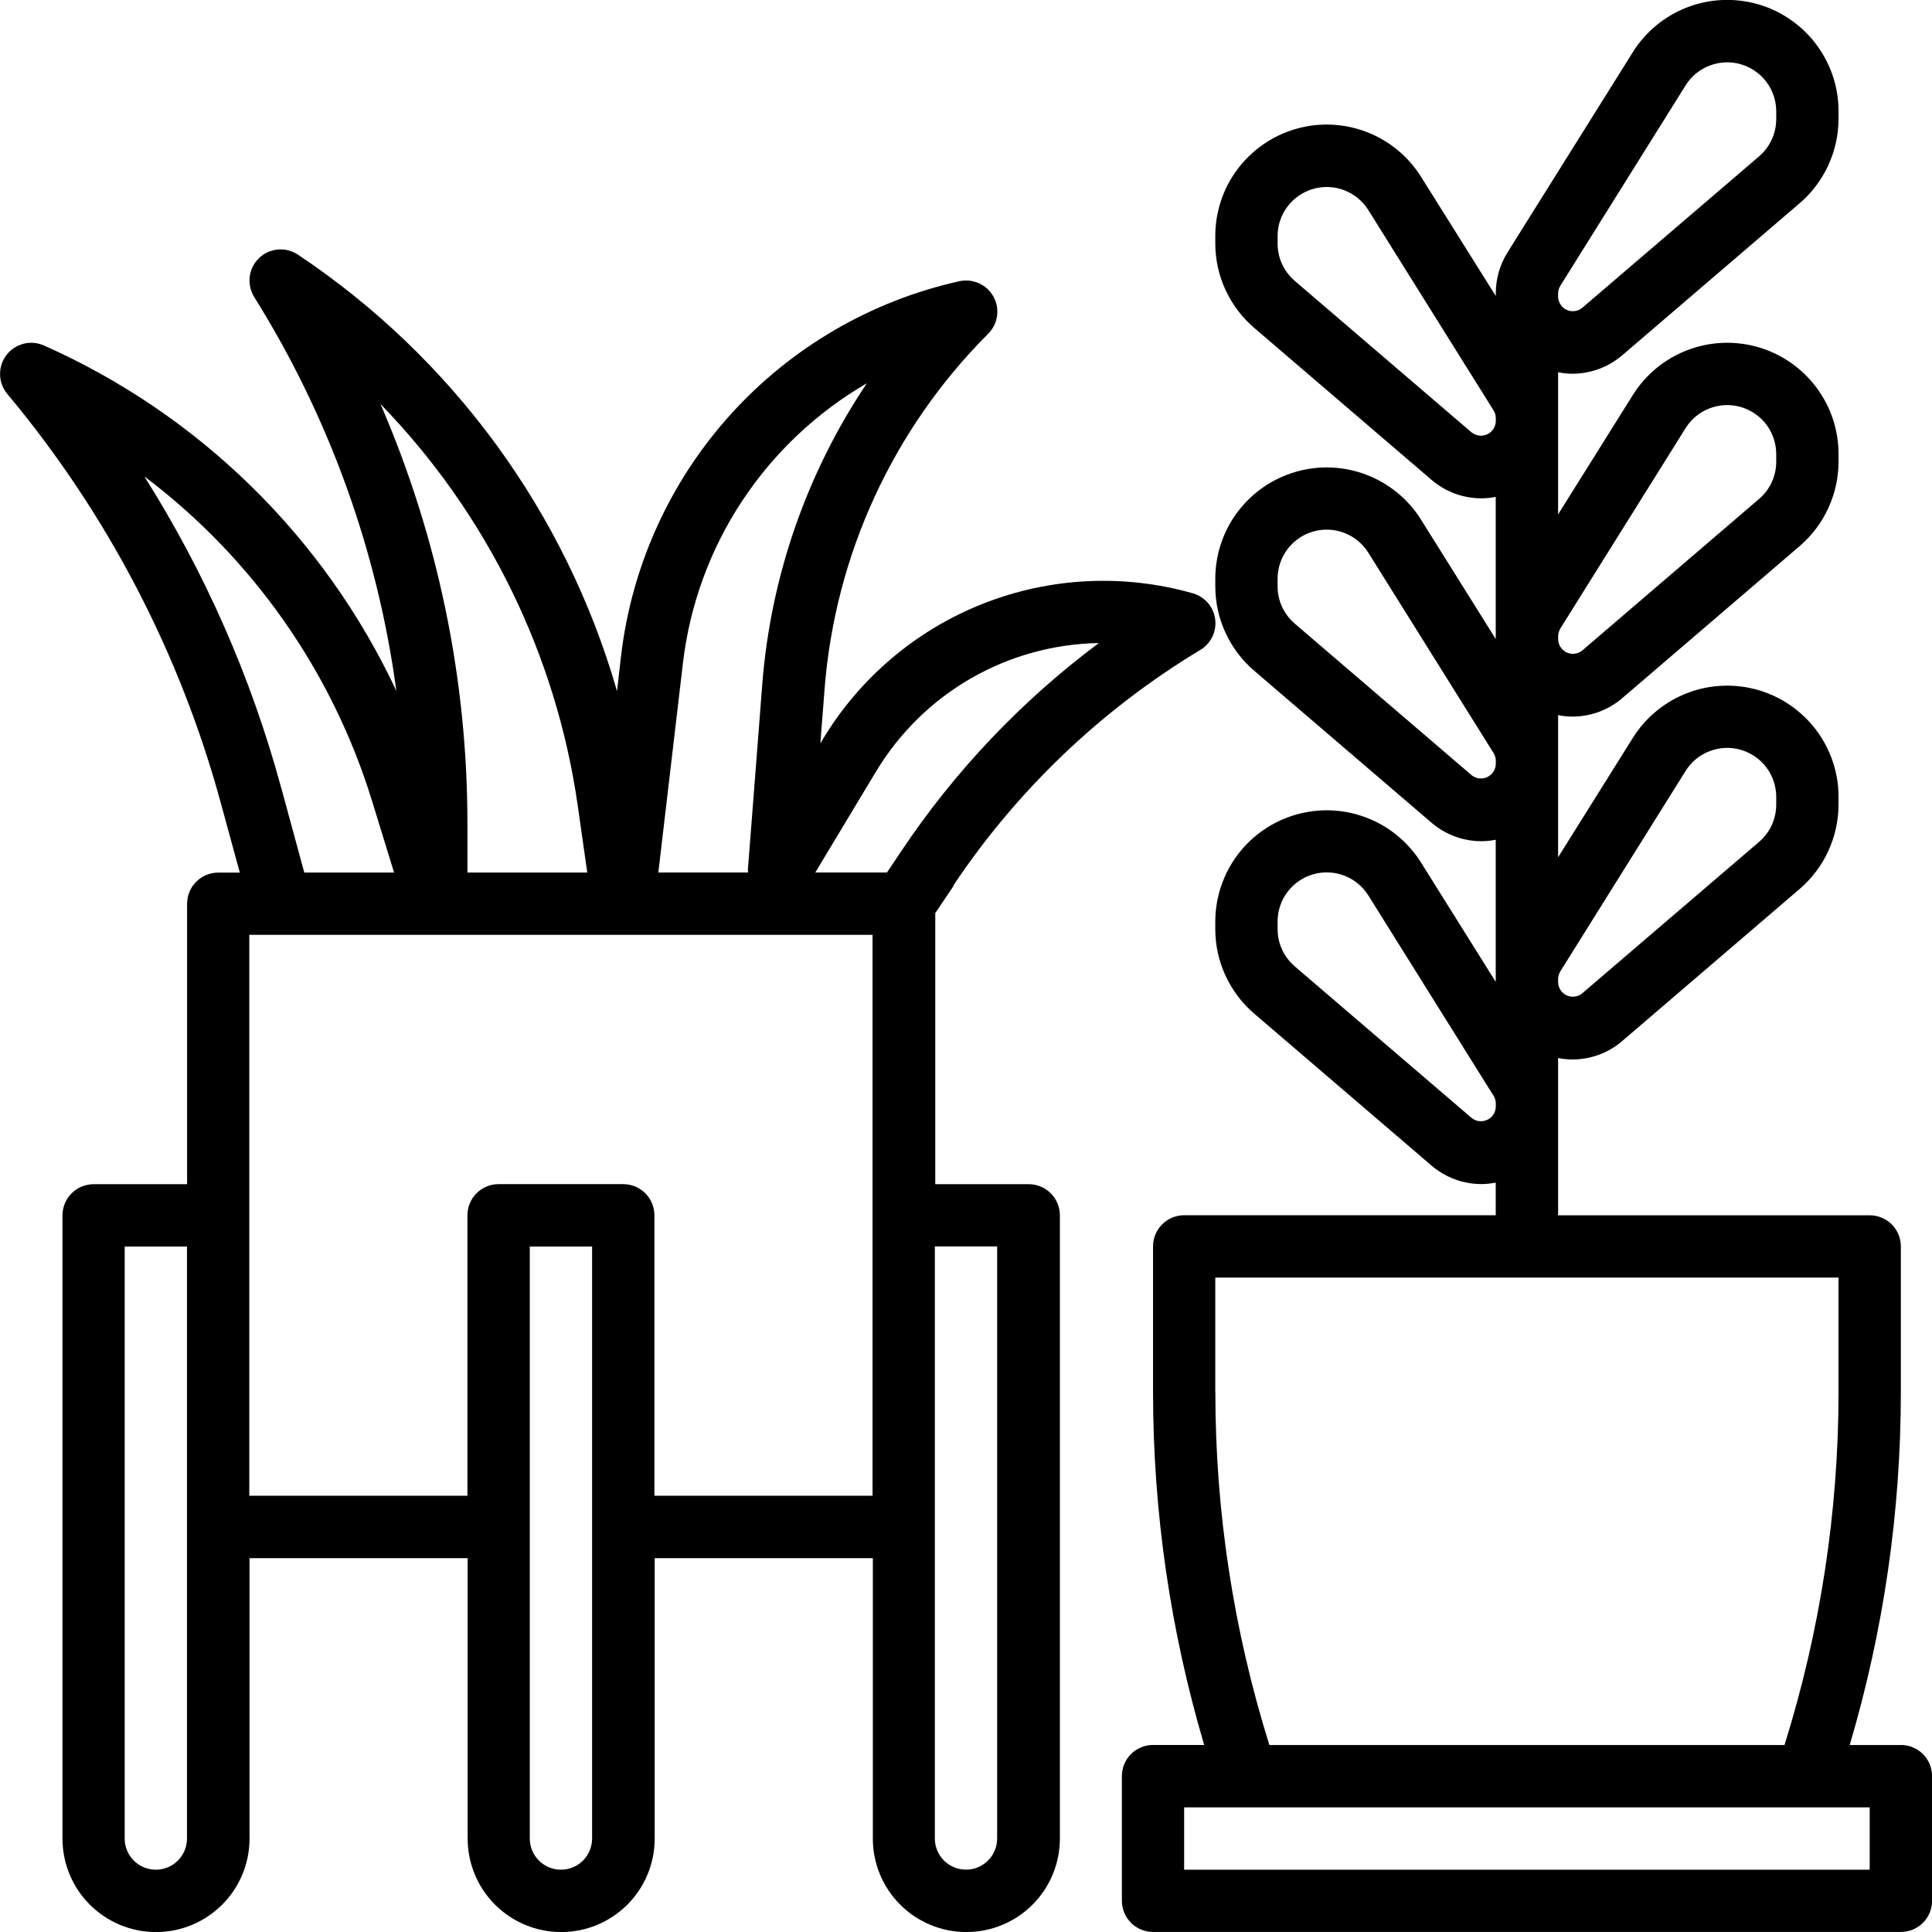<!-- Generated by IcoMoon.io -->
<svg version="1.1" xmlns="http://www.w3.org/2000/svg" width="32" height="32" viewBox="0 0 32 32">
<title>design-plant</title>
<path d="M15.794 14.661c1.059-1.583 2.455-2.914 4.087-3.896 0.086-0.052 0.155-0.128 0.199-0.218s0.060-0.192 0.047-0.292c-0.013-0.1-0.055-0.193-0.121-0.269s-0.152-0.131-0.249-0.159c-1.146-0.326-2.367-0.265-3.475 0.172s-2.041 1.227-2.655 2.248l-0.039 0.065 0.069-0.891c0.171-2.225 1.133-4.316 2.711-5.894 0.079-0.079 0.13-0.182 0.146-0.292s-0.005-0.223-0.059-0.321c-0.054-0.098-0.138-0.176-0.24-0.222s-0.216-0.058-0.325-0.034c-1.462 0.325-2.786 1.097-3.79 2.208s-1.637 2.507-1.813 3.994l-0.067 0.589c-0.851-2.961-2.725-5.524-5.288-7.233-0.098-0.065-0.216-0.094-0.333-0.083s-0.227 0.062-0.311 0.144c-0.084 0.082-0.138 0.19-0.152 0.307s0.012 0.235 0.074 0.335c1.24 1.983 2.043 4.207 2.355 6.524-1.194-2.548-3.267-4.579-5.838-5.721-0.107-0.047-0.226-0.058-0.339-0.028s-0.213 0.096-0.283 0.189c-0.070 0.093-0.107 0.207-0.104 0.324s0.045 0.229 0.12 0.318c1.657 1.982 2.865 4.3 3.541 6.793l0.31 1.135h-0.357c-0.137 0-0.268 0.054-0.365 0.151s-0.151 0.228-0.151 0.365v4.645h-1.548c-0.137 0-0.268 0.054-0.365 0.151s-0.151 0.228-0.151 0.365v10.323c0 0.411 0.163 0.805 0.454 1.095s0.684 0.453 1.095 0.453c0.411 0 0.804-0.163 1.095-0.453s0.454-0.684 0.454-1.095v-4.645h3.613v4.645c0 0.411 0.163 0.805 0.454 1.095s0.684 0.453 1.095 0.453c0.411 0 0.805-0.163 1.095-0.453s0.454-0.684 0.454-1.095v-4.645h3.613v4.645c0 0.411 0.163 0.805 0.454 1.095s0.684 0.453 1.095 0.453c0.411 0 0.805-0.163 1.095-0.453s0.454-0.684 0.454-1.095v-10.323c0-0.137-0.054-0.268-0.151-0.365s-0.228-0.151-0.365-0.151h-1.548v-4.49l0.31-0.461zM14.511 12.778c0.384-0.639 0.924-1.169 1.569-1.541s1.375-0.574 2.12-0.586c-1.276 0.952-2.381 2.115-3.267 3.439l-0.242 0.361h-1.187l1.007-1.674zM14.358 6.348c-0.998 1.487-1.595 3.207-1.733 4.993l-0.238 3.070c0 0.014 0.004 0.026 0.004 0.040h-1.487l0.408-3.472c0.113-0.956 0.447-1.872 0.976-2.675s1.238-1.473 2.070-1.956zM6.302 6.692c1.764 1.816 2.908 4.144 3.267 6.65l0.158 1.11h-1.985v-0.808c0.001-2.391-0.489-4.757-1.44-6.952zM4.656 13.044c-0.494-1.821-1.258-3.557-2.265-5.153 1.792 1.35 3.112 3.232 3.772 5.378l0.364 1.183h-1.487l-0.383-1.408zM3.097 30.452c0 0.137-0.054 0.268-0.151 0.365s-0.228 0.151-0.365 0.151-0.268-0.054-0.365-0.151c-0.097-0.097-0.151-0.228-0.151-0.365v-9.806h1.032v9.806zM9.807 30.452c0 0.137-0.054 0.268-0.151 0.365s-0.228 0.151-0.365 0.151-0.268-0.054-0.365-0.151c-0.097-0.097-0.151-0.228-0.151-0.365v-9.806h1.032v9.806zM10.323 19.613h-2.065c-0.137 0-0.268 0.054-0.365 0.151s-0.151 0.228-0.151 0.365v4.645h-3.613v-9.29h10.323v9.29h-3.613v-4.645c0-0.137-0.054-0.268-0.151-0.365s-0.228-0.151-0.365-0.151zM16.516 20.645v9.806c0 0.137-0.054 0.268-0.151 0.365s-0.228 0.151-0.365 0.151-0.268-0.054-0.365-0.151c-0.097-0.097-0.151-0.228-0.151-0.365v-9.806h1.032z"></path>
<path d="M31.484 28.903h-0.847c0.562-1.898 0.847-3.866 0.847-5.845v-2.413c0-0.137-0.054-0.268-0.151-0.365s-0.228-0.151-0.365-0.151h-5.161v-2.605c0.078 0.016 0.158 0.024 0.237 0.024 0.303-0 0.596-0.108 0.826-0.306l2.938-2.518c0.202-0.173 0.364-0.388 0.475-0.63s0.169-0.505 0.169-0.771v-0.125c-0-0.4-0.131-0.789-0.372-1.108s-0.579-0.552-0.963-0.662c-0.385-0.11-0.794-0.093-1.168 0.050s-0.691 0.404-0.903 0.742l-1.239 1.979v-2.354c0.078 0.016 0.158 0.024 0.237 0.024 0.303-0 0.596-0.108 0.826-0.306l2.938-2.518c0.202-0.173 0.364-0.388 0.475-0.63s0.169-0.505 0.169-0.771v-0.125c-0-0.4-0.131-0.789-0.372-1.108s-0.579-0.552-0.963-0.662c-0.385-0.11-0.794-0.093-1.168 0.050s-0.691 0.404-0.903 0.742l-1.239 1.979v-2.354c0.078 0.016 0.158 0.024 0.237 0.024 0.303-0 0.596-0.109 0.826-0.306l2.938-2.518c0.202-0.173 0.364-0.388 0.475-0.63s0.169-0.505 0.169-0.771v-0.125c-0-0.4-0.131-0.789-0.372-1.108s-0.579-0.552-0.963-0.662c-0.385-0.11-0.794-0.093-1.168 0.050s-0.691 0.404-0.903 0.742l-2.078 3.321c-0.126 0.201-0.192 0.434-0.193 0.671v0.049l-1.239-1.976c-0.213-0.339-0.529-0.599-0.903-0.742s-0.783-0.161-1.168-0.050c-0.384 0.11-0.723 0.343-0.964 0.662s-0.371 0.708-0.372 1.108v0.125c-0 0.266 0.057 0.529 0.169 0.771s0.273 0.457 0.476 0.63l2.937 2.517c0.23 0.197 0.523 0.306 0.826 0.306 0.080-0 0.159-0.009 0.237-0.024v2.354l-1.238-1.978c-0.213-0.339-0.529-0.599-0.903-0.742s-0.783-0.161-1.168-0.050c-0.384 0.11-0.723 0.343-0.964 0.662s-0.371 0.708-0.372 1.108v0.125c-0 0.266 0.057 0.529 0.169 0.771s0.273 0.457 0.476 0.63l2.937 2.517c0.23 0.197 0.523 0.306 0.826 0.306 0.080-0 0.159-0.009 0.237-0.024v2.354l-1.238-1.978c-0.213-0.339-0.529-0.599-0.903-0.742s-0.783-0.161-1.168-0.050c-0.384 0.11-0.723 0.343-0.964 0.662s-0.371 0.708-0.372 1.108v0.125c-0 0.266 0.057 0.529 0.169 0.771s0.273 0.457 0.476 0.63l2.937 2.517c0.23 0.197 0.523 0.306 0.826 0.306 0.080-0 0.159-0.009 0.237-0.024v0.54h-5.16c-0.137 0-0.268 0.054-0.365 0.151s-0.151 0.228-0.151 0.365v2.413c0 1.979 0.286 3.948 0.847 5.845h-0.847c-0.137 0-0.268 0.054-0.365 0.151s-0.151 0.228-0.151 0.365v2.065c0 0.137 0.054 0.268 0.151 0.365s0.228 0.151 0.365 0.151h12.387c0.137 0 0.268-0.054 0.365-0.151s0.151-0.228 0.151-0.365v-2.065c0-0.137-0.054-0.268-0.151-0.365s-0.228-0.151-0.365-0.151zM25.843 16.090l2.076-3.321c0.093-0.15 0.233-0.265 0.398-0.328s0.345-0.071 0.515-0.022c0.169 0.049 0.319 0.151 0.425 0.292s0.163 0.313 0.163 0.489v0.125c0 0.118-0.025 0.234-0.074 0.341s-0.121 0.202-0.21 0.278l-2.938 2.516c-0.035 0.026-0.077 0.042-0.121 0.047s-0.088-0.003-0.128-0.021c-0.040-0.018-0.074-0.047-0.099-0.084s-0.040-0.079-0.043-0.123v-0.062c0-0.045 0.013-0.089 0.036-0.126zM25.843 10.412l2.076-3.321c0.093-0.15 0.233-0.265 0.398-0.328s0.345-0.071 0.515-0.022c0.169 0.049 0.319 0.151 0.425 0.292s0.163 0.313 0.163 0.489v0.125c0 0.117-0.025 0.233-0.074 0.339s-0.12 0.201-0.209 0.277l-2.938 2.518c-0.035 0.026-0.077 0.042-0.121 0.047s-0.088-0.003-0.128-0.021c-0.040-0.018-0.074-0.047-0.099-0.084s-0.040-0.079-0.043-0.123v-0.062c0-0.045 0.013-0.089 0.036-0.126zM25.807 4.861c0-0.045 0.013-0.088 0.036-0.126l2.076-3.321c0.093-0.15 0.233-0.265 0.398-0.328s0.345-0.071 0.515-0.022c0.169 0.049 0.319 0.151 0.425 0.292s0.163 0.313 0.163 0.489v0.125c0 0.118-0.025 0.234-0.074 0.341s-0.121 0.202-0.21 0.279l-2.938 2.516c-0.035 0.026-0.077 0.042-0.121 0.047s-0.088-0.003-0.128-0.021c-0.040-0.018-0.074-0.047-0.099-0.084s-0.040-0.079-0.043-0.123v-0.062zM24.382 7.169l-2.937-2.517c-0.089-0.077-0.161-0.172-0.21-0.278s-0.074-0.223-0.074-0.341v-0.123c0-0.176 0.057-0.348 0.164-0.489s0.255-0.243 0.425-0.292c0.169-0.049 0.35-0.041 0.515 0.022s0.304 0.178 0.398 0.327l2.076 3.321c0.024 0.038 0.036 0.082 0.036 0.126v0.062c-0.003 0.044-0.018 0.087-0.043 0.123s-0.060 0.065-0.1 0.084c-0.040 0.018-0.085 0.026-0.128 0.021s-0.086-0.021-0.121-0.048zM24.382 12.846l-2.937-2.517c-0.089-0.077-0.161-0.172-0.21-0.278s-0.074-0.223-0.074-0.341v-0.125c0-0.176 0.057-0.348 0.164-0.489s0.255-0.243 0.425-0.292c0.169-0.049 0.35-0.041 0.515 0.022s0.304 0.178 0.398 0.327l2.076 3.321c0.024 0.038 0.036 0.082 0.036 0.126v0.062c-0.003 0.044-0.017 0.087-0.042 0.124s-0.059 0.066-0.1 0.085c-0.040 0.019-0.085 0.026-0.129 0.022s-0.086-0.021-0.122-0.048zM24.382 18.523l-2.937-2.517c-0.089-0.077-0.161-0.172-0.21-0.278s-0.074-0.223-0.074-0.341v-0.125c0-0.176 0.057-0.348 0.164-0.489s0.255-0.243 0.425-0.292c0.169-0.049 0.35-0.041 0.515 0.022s0.304 0.178 0.398 0.327l2.076 3.321c0.024 0.038 0.036 0.082 0.036 0.126v0.062c-0.003 0.044-0.017 0.087-0.042 0.124s-0.059 0.066-0.1 0.085c-0.040 0.019-0.085 0.026-0.129 0.022s-0.086-0.021-0.122-0.048zM20.129 23.058v-1.897h10.323v1.897c-0.001 1.982-0.303 3.953-0.895 5.845h-8.532c-0.593-1.892-0.895-3.863-0.895-5.845zM30.968 30.968h-11.355v-1.032h11.355v1.032z"></path>
</svg>
